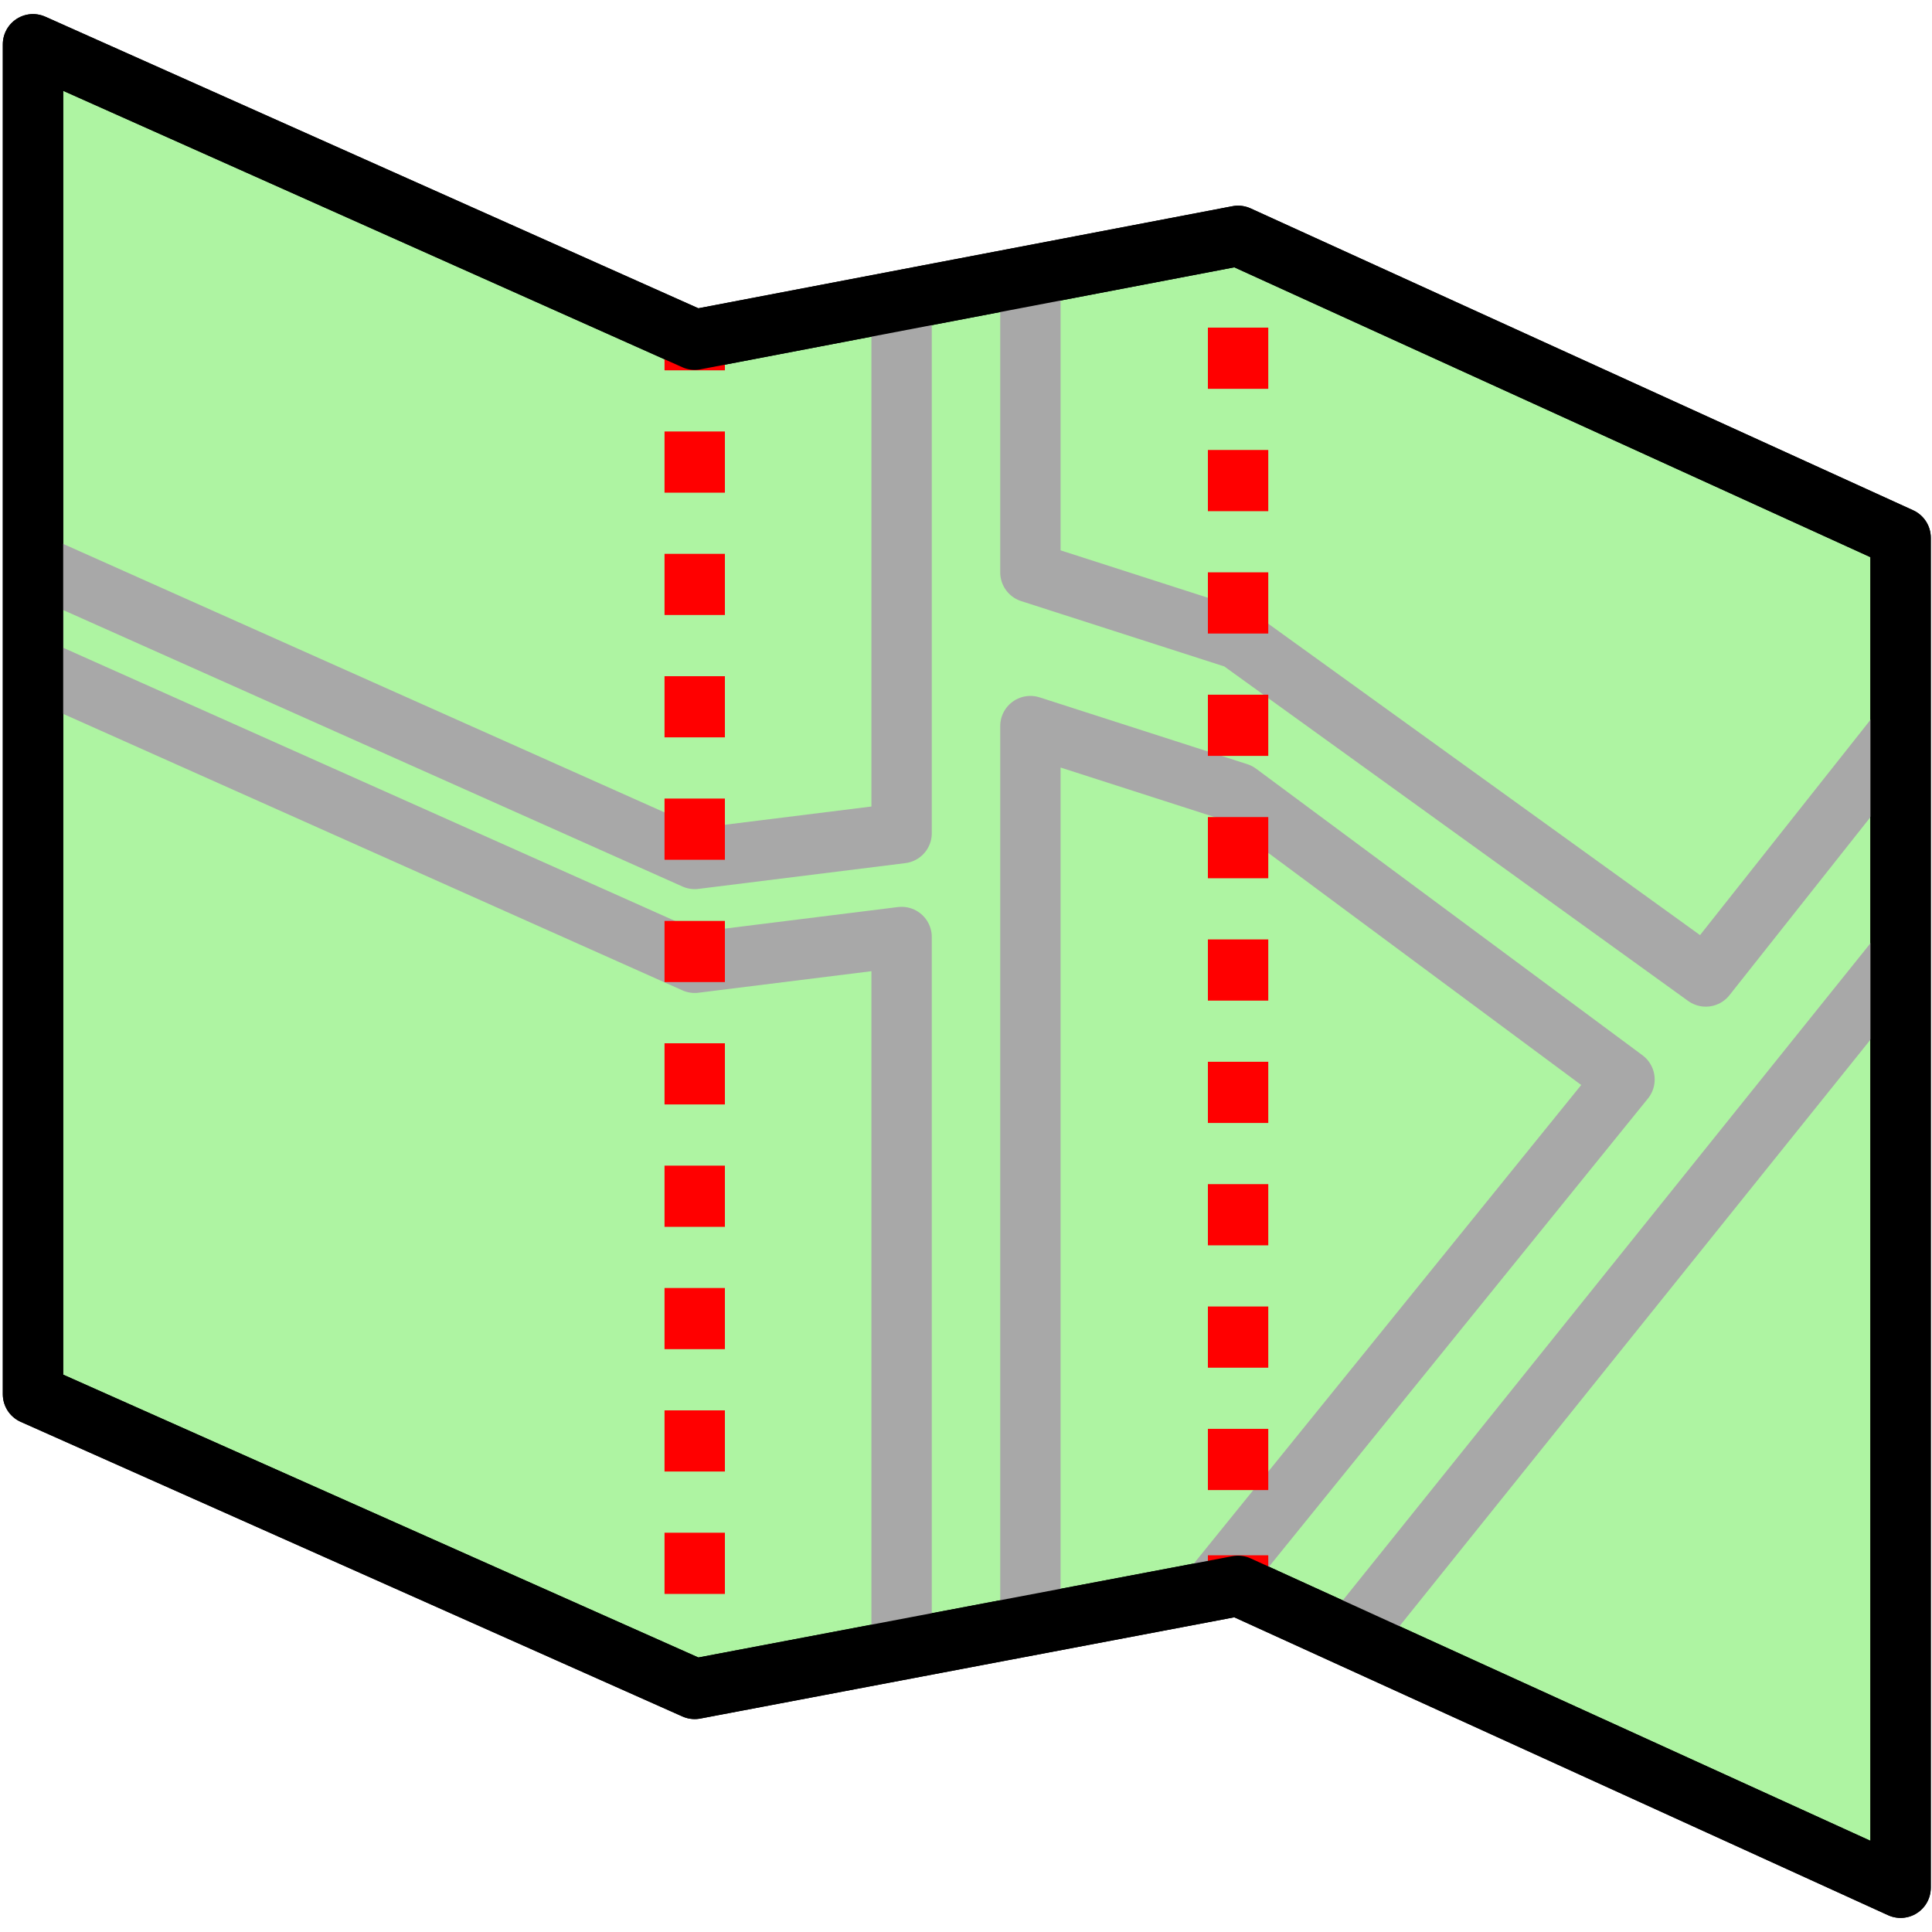 <?xml version="1.0" encoding="UTF-8"?>
<svg id="_x32_4x24" xmlns="http://www.w3.org/2000/svg" version="1.1" xmlns:xlink="http://www.w3.org/1999/xlink" viewBox="0 0 24 24">
  <!-- Generator: Adobe Illustrator 29.7.1, SVG Export Plug-In . SVG Version: 2.1.1 Build 8)  -->
  <defs>
    <style>
      .st0, .st1, .st2, .st3, .st4 {
        fill: none;
      }

      .st0, .st1, .st3, .st5, .st4 {
        stroke-linejoin: round;
        stroke-width: .75px;
      }

      .st0, .st3, .st5 {
        stroke-linecap: round;
      }

      .st0, .st5 {
        stroke: #000;
      }

      .st1, .st4 {
        stroke: red;
      }

      .st3 {
        stroke: #a8a8a8;
      }

      .st5 {
        fill: #aef4a2;
      }

      .st4 {
        stroke-dasharray: .76 .76;
      }

      .st6 {
        clip-path: url(#clippath);
      }
    </style>
    <clipPath id="clippath">
      <polygon class="st2" points="15.38 2.93 8.63 4.22 .41 .55 .41 17.32 8.63 20.98 15.38 19.7 23.61 23.45 23.61 6.68 15.38 2.93"/>
    </clipPath>
  </defs>
  <polyline class="st5" points="8.63 20.98 15.38 19.7 23.61 23.45 23.61 6.68 15.38 2.93 8.63 4.22 .41 .55 .41 17.32 8.63 20.98"/>
  <g class="st6">
    <polygon class="st3" points="24.04 8.53 21.19 12.13 15.38 7.94 12.8 7.11 12.8 1.29 11.2 1.55 11.2 10.35 8.63 10.67 .41 7 .41 8.29 8.63 11.96 11.2 11.64 11.2 23.91 12.8 23.87 12.8 9.02 15.38 9.85 20.18 13.41 13.85 21.23 15.62 21.8 25.81 9.11 24.04 8.53"/>
  </g>
  <g>
    <line class="st1" x1="8.63" y1="4.22" x2="8.63" y2="4.6"/>
    <line class="st4" x1="8.63" y1="5.36" x2="8.63" y2="20.23"/>
    <line class="st1" x1="8.63" y1="20.61" x2="8.63" y2="20.98"/>
  </g>
  <g>
    <line class="st1" x1="15.38" y1="2.93" x2="15.38" y2="3.31"/>
    <line class="st4" x1="15.38" y1="4.07" x2="15.38" y2="18.94"/>
    <line class="st1" x1="15.38" y1="19.32" x2="15.38" y2="19.7"/>
  </g>
  <polyline class="st0" points="8.63 20.98 15.38 19.7 23.61 23.45 23.61 6.68 15.38 2.93 8.63 4.22 .41 .55 .41 17.32 8.63 20.98"/>
</svg>